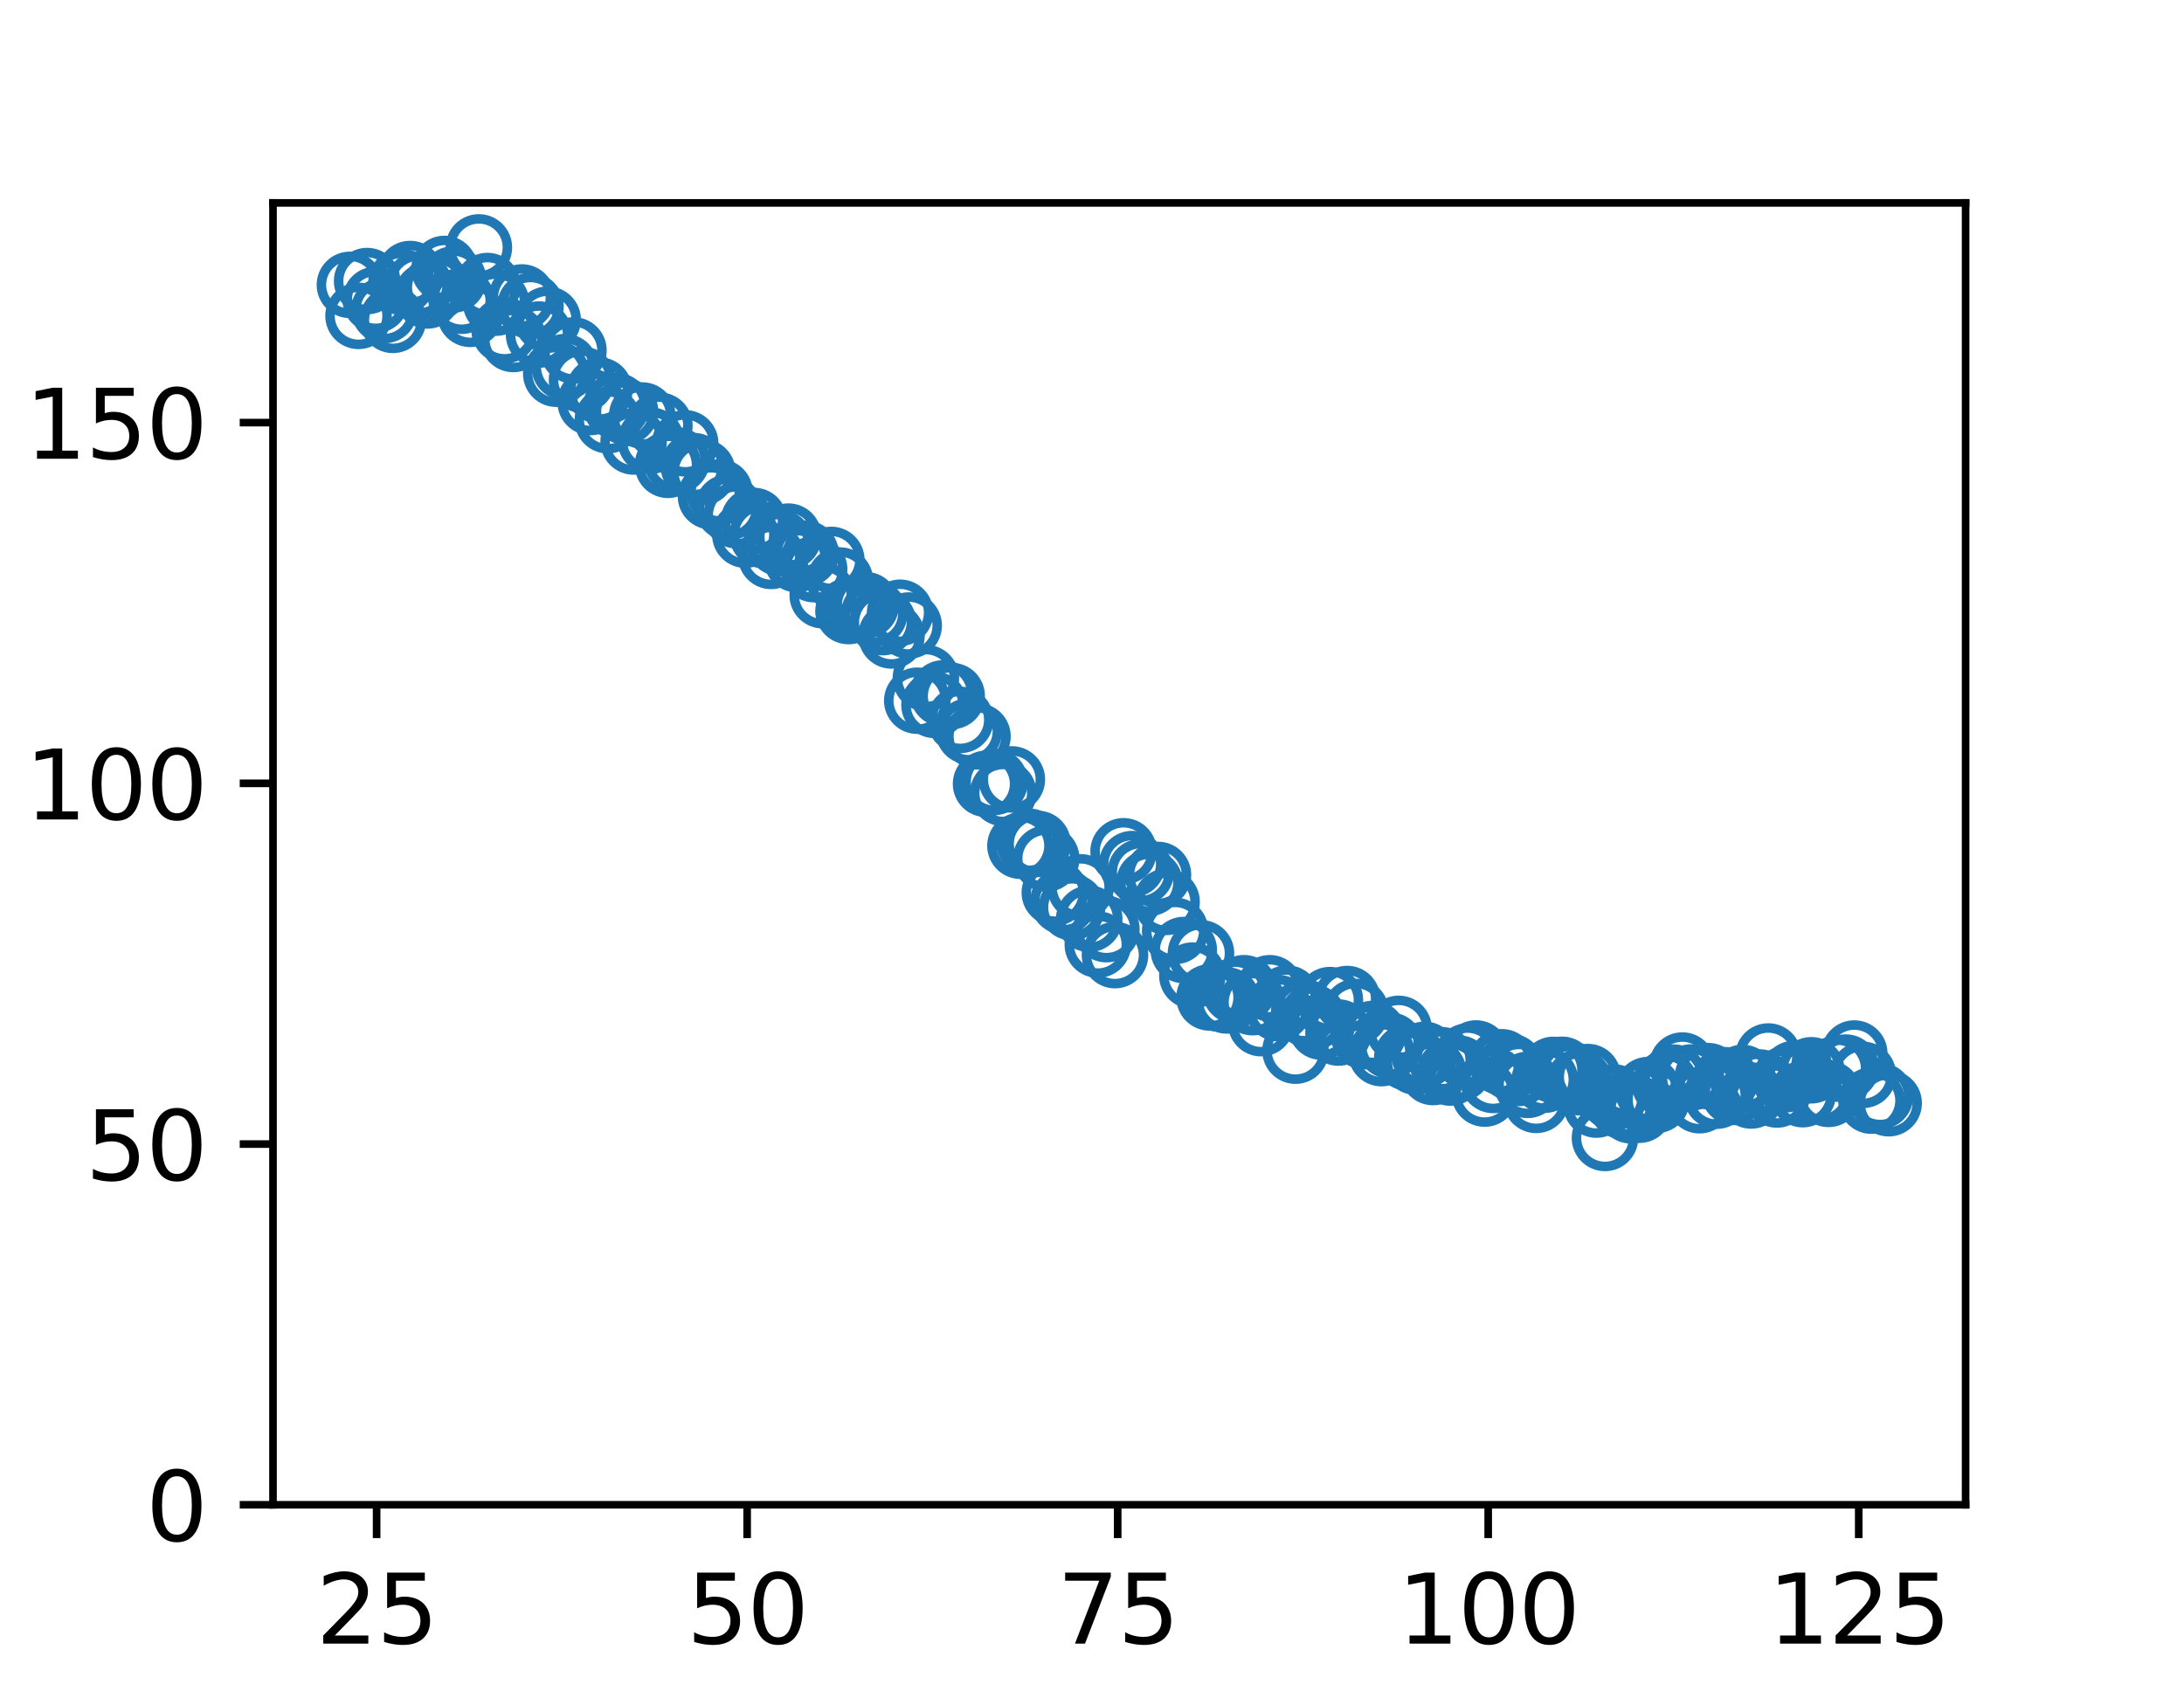 <?xml version="1.0" encoding="utf-8" standalone="no"?>
<!DOCTYPE svg PUBLIC "-//W3C//DTD SVG 1.1//EN"
  "http://www.w3.org/Graphics/SVG/1.1/DTD/svg11.dtd">
<svg xmlns:xlink="http://www.w3.org/1999/xlink" width="229.68pt" height="177.84pt" viewBox="0 0 229.68 177.84" xmlns="http://www.w3.org/2000/svg" version="1.1">
 <defs>
  <style type="text/css">*{stroke-linejoin: round; stroke-linecap: butt}</style>
 </defs>
 <g id="figure_1">
  <g id="patch_1">
   <path d="M 0 177.84 
L 229.68 177.84 
L 229.68 0 
L 0 0 
z
" style="fill: #ffffff"/>
  </g>
  <g id="axes_1">
   <g id="patch_2">
    <path d="M 28.71 158.278 
L 206.712 158.278 
L 206.712 21.341 
L 28.71 21.341 
z
" style="fill: #ffffff"/>
   </g>
   <g id="matplotlib.axis_1">
    <g id="xtick_1">
     <g id="line2d_1">
      <defs>
       <path id="mb5f9569435" d="M 0 0 
L 0 3.5 
" style="stroke: #000000; stroke-width: 0.8"/>
      </defs>
      <g>
       <use xlink:href="#mb5f9569435" x="39.607" y="158.278" style="stroke: #000000; stroke-width: 0.8"/>
      </g>
     </g>
     <g id="text_1">
      <!-- 25 -->
      <g transform="translate(33.244 172.876)scale(0.1 -0.1)">
       <defs>
        <path id="DejaVuSans-32" d="M 1228 531 
L 3431 531 
L 3431 0 
L 469 0 
L 469 531 
Q 828 903 1448 1529 
Q 2069 2156 2228 2338 
Q 2531 2678 2651 2914 
Q 2772 3150 2772 3378 
Q 2772 3750 2511 3984 
Q 2250 4219 1831 4219 
Q 1534 4219 1204 4116 
Q 875 4013 500 3803 
L 500 4441 
Q 881 4594 1212 4672 
Q 1544 4750 1819 4750 
Q 2544 4750 2975 4387 
Q 3406 4025 3406 3419 
Q 3406 3131 3298 2873 
Q 3191 2616 2906 2266 
Q 2828 2175 2409 1742 
Q 1991 1309 1228 531 
z
" transform="scale(0.016)"/>
        <path id="DejaVuSans-35" d="M 691 4666 
L 3169 4666 
L 3169 4134 
L 1269 4134 
L 1269 2991 
Q 1406 3038 1543 3061 
Q 1681 3084 1819 3084 
Q 2600 3084 3056 2656 
Q 3513 2228 3513 1497 
Q 3513 744 3044 326 
Q 2575 -91 1722 -91 
Q 1428 -91 1123 -41 
Q 819 9 494 109 
L 494 744 
Q 775 591 1075 516 
Q 1375 441 1709 441 
Q 2250 441 2565 725 
Q 2881 1009 2881 1497 
Q 2881 1984 2565 2268 
Q 2250 2553 1709 2553 
Q 1456 2553 1204 2497 
Q 953 2441 691 2322 
L 691 4666 
z
" transform="scale(0.016)"/>
       </defs>
       <use xlink:href="#DejaVuSans-32"/>
       <use xlink:href="#DejaVuSans-35" x="63.623"/>
      </g>
     </g>
    </g>
    <g id="xtick_2">
     <g id="line2d_2">
      <g>
       <use xlink:href="#mb5f9569435" x="78.573" y="158.278" style="stroke: #000000; stroke-width: 0.8"/>
      </g>
     </g>
     <g id="text_2">
      <!-- 50 -->
      <g transform="translate(72.211 172.876)scale(0.1 -0.1)">
       <defs>
        <path id="DejaVuSans-30" d="M 2034 4250 
Q 1547 4250 1301 3770 
Q 1056 3291 1056 2328 
Q 1056 1369 1301 889 
Q 1547 409 2034 409 
Q 2525 409 2770 889 
Q 3016 1369 3016 2328 
Q 3016 3291 2770 3770 
Q 2525 4250 2034 4250 
z
M 2034 4750 
Q 2819 4750 3233 4129 
Q 3647 3509 3647 2328 
Q 3647 1150 3233 529 
Q 2819 -91 2034 -91 
Q 1250 -91 836 529 
Q 422 1150 422 2328 
Q 422 3509 836 4129 
Q 1250 4750 2034 4750 
z
" transform="scale(0.016)"/>
       </defs>
       <use xlink:href="#DejaVuSans-35"/>
       <use xlink:href="#DejaVuSans-30" x="63.623"/>
      </g>
     </g>
    </g>
    <g id="xtick_3">
     <g id="line2d_3">
      <g>
       <use xlink:href="#mb5f9569435" x="117.54" y="158.278" style="stroke: #000000; stroke-width: 0.8"/>
      </g>
     </g>
     <g id="text_3">
      <!-- 75 -->
      <g transform="translate(111.177 172.876)scale(0.1 -0.1)">
       <defs>
        <path id="DejaVuSans-37" d="M 525 4666 
L 3525 4666 
L 3525 4397 
L 1831 0 
L 1172 0 
L 2766 4134 
L 525 4134 
L 525 4666 
z
" transform="scale(0.016)"/>
       </defs>
       <use xlink:href="#DejaVuSans-37"/>
       <use xlink:href="#DejaVuSans-35" x="63.623"/>
      </g>
     </g>
    </g>
    <g id="xtick_4">
     <g id="line2d_4">
      <g>
       <use xlink:href="#mb5f9569435" x="156.506" y="158.278" style="stroke: #000000; stroke-width: 0.8"/>
      </g>
     </g>
     <g id="text_4">
      <!-- 100 -->
      <g transform="translate(146.962 172.876)scale(0.1 -0.1)">
       <defs>
        <path id="DejaVuSans-31" d="M 794 531 
L 1825 531 
L 1825 4091 
L 703 3866 
L 703 4441 
L 1819 4666 
L 2450 4666 
L 2450 531 
L 3481 531 
L 3481 0 
L 794 0 
L 794 531 
z
" transform="scale(0.016)"/>
       </defs>
       <use xlink:href="#DejaVuSans-31"/>
       <use xlink:href="#DejaVuSans-30" x="63.623"/>
       <use xlink:href="#DejaVuSans-30" x="127.246"/>
      </g>
     </g>
    </g>
    <g id="xtick_5">
     <g id="line2d_5">
      <g>
       <use xlink:href="#mb5f9569435" x="195.473" y="158.278" style="stroke: #000000; stroke-width: 0.8"/>
      </g>
     </g>
     <g id="text_5">
      <!-- 125 -->
      <g transform="translate(185.929 172.876)scale(0.1 -0.1)">
       <use xlink:href="#DejaVuSans-31"/>
       <use xlink:href="#DejaVuSans-32" x="63.623"/>
       <use xlink:href="#DejaVuSans-35" x="127.246"/>
      </g>
     </g>
    </g>
   </g>
   <g id="matplotlib.axis_2">
    <g id="ytick_1">
     <g id="line2d_6">
      <defs>
       <path id="m46874f8357" d="M 0 0 
L -3.5 0 
" style="stroke: #000000; stroke-width: 0.8"/>
      </defs>
      <g>
       <use xlink:href="#m46874f8357" x="28.71" y="158.278" style="stroke: #000000; stroke-width: 0.8"/>
      </g>
     </g>
     <g id="text_6">
      <!-- 0 -->
      <g transform="translate(15.348 162.077)scale(0.1 -0.1)">
       <use xlink:href="#DejaVuSans-30"/>
      </g>
     </g>
    </g>
    <g id="ytick_2">
     <g id="line2d_7">
      <g>
       <use xlink:href="#m46874f8357" x="28.71" y="120.336" style="stroke: #000000; stroke-width: 0.8"/>
      </g>
     </g>
     <g id="text_7">
      <!-- 50 -->
      <g transform="translate(8.985 124.135)scale(0.1 -0.1)">
       <use xlink:href="#DejaVuSans-35"/>
       <use xlink:href="#DejaVuSans-30" x="63.623"/>
      </g>
     </g>
    </g>
    <g id="ytick_3">
     <g id="line2d_8">
      <g>
       <use xlink:href="#m46874f8357" x="28.71" y="82.394" style="stroke: #000000; stroke-width: 0.8"/>
      </g>
     </g>
     <g id="text_8">
      <!-- 100 -->
      <g transform="translate(2.623 86.193)scale(0.1 -0.1)">
       <use xlink:href="#DejaVuSans-31"/>
       <use xlink:href="#DejaVuSans-30" x="63.623"/>
       <use xlink:href="#DejaVuSans-30" x="127.246"/>
      </g>
     </g>
    </g>
    <g id="ytick_4">
     <g id="line2d_9">
      <g>
       <use xlink:href="#m46874f8357" x="28.71" y="44.452" style="stroke: #000000; stroke-width: 0.8"/>
      </g>
     </g>
     <g id="text_9">
      <!-- 150 -->
      <g transform="translate(2.623 48.251)scale(0.1 -0.1)">
       <use xlink:href="#DejaVuSans-31"/>
       <use xlink:href="#DejaVuSans-35" x="63.623"/>
       <use xlink:href="#DejaVuSans-30" x="127.246"/>
      </g>
     </g>
    </g>
   </g>
   <g id="line2d_10">
    <defs>
     <path id="m7427943aff" d="M 0 3 
C 0.796 3 1.559 2.684 2.121 2.121 
C 2.684 1.559 3 0.796 3 0 
C 3 -0.796 2.684 -1.559 2.121 -2.121 
C 1.559 -2.684 0.796 -3 0 -3 
C -0.796 -3 -1.559 -2.684 -2.121 -2.121 
C -2.684 -1.559 -3 -0.796 -3 0 
C -3 0.796 -2.684 1.559 -2.121 2.121 
C -1.559 2.684 -0.796 3 0 3 
z
" style="stroke: #1f77b4"/>
    </defs>
    <g clip-path="url(#p3301eb9150)">
     <use xlink:href="#m7427943aff" x="36.801" y="29.963" style="fill-opacity: 0; stroke: #1f77b4"/>
     <use xlink:href="#m7427943aff" x="37.705" y="33.223" style="fill-opacity: 0; stroke: #1f77b4"/>
     <use xlink:href="#m7427943aff" x="38.609" y="29.564" style="fill-opacity: 0; stroke: #1f77b4"/>
     <use xlink:href="#m7427943aff" x="39.513" y="31.537" style="fill-opacity: 0; stroke: #1f77b4"/>
     <use xlink:href="#m7427943aff" x="40.417" y="32.614" style="fill-opacity: 0; stroke: #1f77b4"/>
     <use xlink:href="#m7427943aff" x="41.321" y="33.643" style="fill-opacity: 0; stroke: #1f77b4"/>
     <use xlink:href="#m7427943aff" x="42.225" y="29.645" style="fill-opacity: 0; stroke: #1f77b4"/>
     <use xlink:href="#m7427943aff" x="43.129" y="28.822" style="fill-opacity: 0; stroke: #1f77b4"/>
     <use xlink:href="#m7427943aff" x="44.033" y="29.925" style="fill-opacity: 0; stroke: #1f77b4"/>
     <use xlink:href="#m7427943aff" x="44.937" y="31.078" style="fill-opacity: 0; stroke: #1f77b4"/>
     <use xlink:href="#m7427943aff" x="45.841" y="30.243" style="fill-opacity: 0; stroke: #1f77b4"/>
     <use xlink:href="#m7427943aff" x="46.745" y="28.29" style="fill-opacity: 0; stroke: #1f77b4"/>
     <use xlink:href="#m7427943aff" x="47.649" y="29.399" style="fill-opacity: 0; stroke: #1f77b4"/>
     <use xlink:href="#m7427943aff" x="48.553" y="31.633" style="fill-opacity: 0; stroke: #1f77b4"/>
     <use xlink:href="#m7427943aff" x="49.457" y="33.012" style="fill-opacity: 0; stroke: #1f77b4"/>
     <use xlink:href="#m7427943aff" x="50.361" y="26.024" style="fill-opacity: 0; stroke: #1f77b4"/>
     <use xlink:href="#m7427943aff" x="51.265" y="30.088" style="fill-opacity: 0; stroke: #1f77b4"/>
     <use xlink:href="#m7427943aff" x="52.169" y="31.832" style="fill-opacity: 0; stroke: #1f77b4"/>
     <use xlink:href="#m7427943aff" x="53.073" y="34.745" style="fill-opacity: 0; stroke: #1f77b4"/>
     <use xlink:href="#m7427943aff" x="53.977" y="35.653" style="fill-opacity: 0; stroke: #1f77b4"/>
     <use xlink:href="#m7427943aff" x="54.881" y="31.289" style="fill-opacity: 0; stroke: #1f77b4"/>
     <use xlink:href="#m7427943aff" x="55.785" y="32.185" style="fill-opacity: 0; stroke: #1f77b4"/>
     <use xlink:href="#m7427943aff" x="56.689" y="35.19" style="fill-opacity: 0; stroke: #1f77b4"/>
     <use xlink:href="#m7427943aff" x="57.594" y="33.626" style="fill-opacity: 0; stroke: #1f77b4"/>
     <use xlink:href="#m7427943aff" x="58.498" y="39.308" style="fill-opacity: 0; stroke: #1f77b4"/>
     <use xlink:href="#m7427943aff" x="59.402" y="38.613" style="fill-opacity: 0; stroke: #1f77b4"/>
     <use xlink:href="#m7427943aff" x="60.306" y="36.86" style="fill-opacity: 0; stroke: #1f77b4"/>
     <use xlink:href="#m7427943aff" x="61.21" y="39.935" style="fill-opacity: 0; stroke: #1f77b4"/>
     <use xlink:href="#m7427943aff" x="62.114" y="42.284" style="fill-opacity: 0; stroke: #1f77b4"/>
     <use xlink:href="#m7427943aff" x="63.018" y="41.084" style="fill-opacity: 0; stroke: #1f77b4"/>
     <use xlink:href="#m7427943aff" x="63.922" y="44.202" style="fill-opacity: 0; stroke: #1f77b4"/>
     <use xlink:href="#m7427943aff" x="64.826" y="42.718" style="fill-opacity: 0; stroke: #1f77b4"/>
     <use xlink:href="#m7427943aff" x="65.73" y="43.275" style="fill-opacity: 0; stroke: #1f77b4"/>
     <use xlink:href="#m7427943aff" x="66.634" y="46.436" style="fill-opacity: 0; stroke: #1f77b4"/>
     <use xlink:href="#m7427943aff" x="67.538" y="43.705" style="fill-opacity: 0; stroke: #1f77b4"/>
     <use xlink:href="#m7427943aff" x="68.442" y="46.352" style="fill-opacity: 0; stroke: #1f77b4"/>
     <use xlink:href="#m7427943aff" x="69.346" y="44.773" style="fill-opacity: 0; stroke: #1f77b4"/>
     <use xlink:href="#m7427943aff" x="70.25" y="48.891" style="fill-opacity: 0; stroke: #1f77b4"/>
     <use xlink:href="#m7427943aff" x="71.154" y="48.416" style="fill-opacity: 0; stroke: #1f77b4"/>
     <use xlink:href="#m7427943aff" x="72.058" y="46.63" style="fill-opacity: 0; stroke: #1f77b4"/>
     <use xlink:href="#m7427943aff" x="72.962" y="49.028" style="fill-opacity: 0; stroke: #1f77b4"/>
     <use xlink:href="#m7427943aff" x="73.866" y="49.659" style="fill-opacity: 0; stroke: #1f77b4"/>
     <use xlink:href="#m7427943aff" x="74.77" y="52.2" style="fill-opacity: 0; stroke: #1f77b4"/>
     <use xlink:href="#m7427943aff" x="75.674" y="51.786" style="fill-opacity: 0; stroke: #1f77b4"/>
     <use xlink:href="#m7427943aff" x="76.578" y="53.373" style="fill-opacity: 0; stroke: #1f77b4"/>
     <use xlink:href="#m7427943aff" x="77.482" y="54.196" style="fill-opacity: 0; stroke: #1f77b4"/>
     <use xlink:href="#m7427943aff" x="78.386" y="56.243" style="fill-opacity: 0; stroke: #1f77b4"/>
     <use xlink:href="#m7427943aff" x="79.29" y="54.799" style="fill-opacity: 0; stroke: #1f77b4"/>
     <use xlink:href="#m7427943aff" x="80.194" y="56.261" style="fill-opacity: 0; stroke: #1f77b4"/>
     <use xlink:href="#m7427943aff" x="81.098" y="58.472" style="fill-opacity: 0; stroke: #1f77b4"/>
     <use xlink:href="#m7427943aff" x="82.002" y="57.109" style="fill-opacity: 0; stroke: #1f77b4"/>
     <use xlink:href="#m7427943aff" x="82.906" y="56.444" style="fill-opacity: 0; stroke: #1f77b4"/>
     <use xlink:href="#m7427943aff" x="83.81" y="58.813" style="fill-opacity: 0; stroke: #1f77b4"/>
     <use xlink:href="#m7427943aff" x="84.714" y="58.237" style="fill-opacity: 0; stroke: #1f77b4"/>
     <use xlink:href="#m7427943aff" x="85.618" y="59.866" style="fill-opacity: 0; stroke: #1f77b4"/>
     <use xlink:href="#m7427943aff" x="86.522" y="62.606" style="fill-opacity: 0; stroke: #1f77b4"/>
     <use xlink:href="#m7427943aff" x="87.426" y="58.896" style="fill-opacity: 0; stroke: #1f77b4"/>
     <use xlink:href="#m7427943aff" x="88.33" y="61.063" style="fill-opacity: 0; stroke: #1f77b4"/>
     <use xlink:href="#m7427943aff" x="89.234" y="64.272" style="fill-opacity: 0; stroke: #1f77b4"/>
     <use xlink:href="#m7427943aff" x="90.138" y="63.947" style="fill-opacity: 0; stroke: #1f77b4"/>
     <use xlink:href="#m7427943aff" x="91.042" y="63.655" style="fill-opacity: 0; stroke: #1f77b4"/>
     <use xlink:href="#m7427943aff" x="91.946" y="64.519" style="fill-opacity: 0; stroke: #1f77b4"/>
     <use xlink:href="#m7427943aff" x="92.85" y="65.436" style="fill-opacity: 0; stroke: #1f77b4"/>
     <use xlink:href="#m7427943aff" x="93.754" y="66.838" style="fill-opacity: 0; stroke: #1f77b4"/>
     <use xlink:href="#m7427943aff" x="94.658" y="64.452" style="fill-opacity: 0; stroke: #1f77b4"/>
     <use xlink:href="#m7427943aff" x="95.562" y="65.797" style="fill-opacity: 0; stroke: #1f77b4"/>
     <use xlink:href="#m7427943aff" x="96.466" y="73.704" style="fill-opacity: 0; stroke: #1f77b4"/>
     <use xlink:href="#m7427943aff" x="97.37" y="71.325" style="fill-opacity: 0; stroke: #1f77b4"/>
     <use xlink:href="#m7427943aff" x="98.275" y="74.141" style="fill-opacity: 0; stroke: #1f77b4"/>
     <use xlink:href="#m7427943aff" x="99.179" y="72.935" style="fill-opacity: 0; stroke: #1f77b4"/>
     <use xlink:href="#m7427943aff" x="100.083" y="73.213" style="fill-opacity: 0; stroke: #1f77b4"/>
     <use xlink:href="#m7427943aff" x="100.987" y="75.722" style="fill-opacity: 0; stroke: #1f77b4"/>
     <use xlink:href="#m7427943aff" x="101.891" y="76.915" style="fill-opacity: 0; stroke: #1f77b4"/>
     <use xlink:href="#m7427943aff" x="102.795" y="77.455" style="fill-opacity: 0; stroke: #1f77b4"/>
     <use xlink:href="#m7427943aff" x="103.699" y="82.448" style="fill-opacity: 0; stroke: #1f77b4"/>
     <use xlink:href="#m7427943aff" x="104.603" y="82.235" style="fill-opacity: 0; stroke: #1f77b4"/>
     <use xlink:href="#m7427943aff" x="105.507" y="83.409" style="fill-opacity: 0; stroke: #1f77b4"/>
     <use xlink:href="#m7427943aff" x="106.411" y="81.982" style="fill-opacity: 0; stroke: #1f77b4"/>
     <use xlink:href="#m7427943aff" x="107.315" y="88.957" style="fill-opacity: 0; stroke: #1f77b4"/>
     <use xlink:href="#m7427943aff" x="108.219" y="88.539" style="fill-opacity: 0; stroke: #1f77b4"/>
     <use xlink:href="#m7427943aff" x="109.123" y="88.769" style="fill-opacity: 0; stroke: #1f77b4"/>
     <use xlink:href="#m7427943aff" x="110.027" y="90.309" style="fill-opacity: 0; stroke: #1f77b4"/>
     <use xlink:href="#m7427943aff" x="110.931" y="93.89" style="fill-opacity: 0; stroke: #1f77b4"/>
     <use xlink:href="#m7427943aff" x="111.835" y="94.799" style="fill-opacity: 0; stroke: #1f77b4"/>
     <use xlink:href="#m7427943aff" x="112.739" y="95.433" style="fill-opacity: 0; stroke: #1f77b4"/>
     <use xlink:href="#m7427943aff" x="113.643" y="93.332" style="fill-opacity: 0; stroke: #1f77b4"/>
     <use xlink:href="#m7427943aff" x="114.547" y="96.643" style="fill-opacity: 0; stroke: #1f77b4"/>
     <use xlink:href="#m7427943aff" x="115.451" y="99.356" style="fill-opacity: 0; stroke: #1f77b4"/>
     <use xlink:href="#m7427943aff" x="116.355" y="97.73" style="fill-opacity: 0; stroke: #1f77b4"/>
     <use xlink:href="#m7427943aff" x="117.259" y="100.461" style="fill-opacity: 0; stroke: #1f77b4"/>
     <use xlink:href="#m7427943aff" x="118.163" y="89.54" style="fill-opacity: 0; stroke: #1f77b4"/>
     <use xlink:href="#m7427943aff" x="119.067" y="90.887" style="fill-opacity: 0; stroke: #1f77b4"/>
     <use xlink:href="#m7427943aff" x="119.971" y="91.731" style="fill-opacity: 0; stroke: #1f77b4"/>
     <use xlink:href="#m7427943aff" x="120.875" y="92.85" style="fill-opacity: 0; stroke: #1f77b4"/>
     <use xlink:href="#m7427943aff" x="121.779" y="92.03" style="fill-opacity: 0; stroke: #1f77b4"/>
     <use xlink:href="#m7427943aff" x="122.683" y="94.862" style="fill-opacity: 0; stroke: #1f77b4"/>
     <use xlink:href="#m7427943aff" x="123.587" y="97.916" style="fill-opacity: 0; stroke: #1f77b4"/>
     <use xlink:href="#m7427943aff" x="124.491" y="99.927" style="fill-opacity: 0; stroke: #1f77b4"/>
     <use xlink:href="#m7427943aff" x="125.395" y="102.621" style="fill-opacity: 0; stroke: #1f77b4"/>
     <use xlink:href="#m7427943aff" x="126.299" y="100.269" style="fill-opacity: 0; stroke: #1f77b4"/>
     <use xlink:href="#m7427943aff" x="127.203" y="104.912" style="fill-opacity: 0; stroke: #1f77b4"/>
     <use xlink:href="#m7427943aff" x="128.107" y="105.021" style="fill-opacity: 0; stroke: #1f77b4"/>
     <use xlink:href="#m7427943aff" x="129.011" y="105.23" style="fill-opacity: 0; stroke: #1f77b4"/>
     <use xlink:href="#m7427943aff" x="129.915" y="104.205" style="fill-opacity: 0; stroke: #1f77b4"/>
     <use xlink:href="#m7427943aff" x="130.819" y="103.944" style="fill-opacity: 0; stroke: #1f77b4"/>
     <use xlink:href="#m7427943aff" x="131.723" y="105.41" style="fill-opacity: 0; stroke: #1f77b4"/>
     <use xlink:href="#m7427943aff" x="132.627" y="107.618" style="fill-opacity: 0; stroke: #1f77b4"/>
     <use xlink:href="#m7427943aff" x="133.531" y="103.947" style="fill-opacity: 0; stroke: #1f77b4"/>
     <use xlink:href="#m7427943aff" x="134.435" y="106.042" style="fill-opacity: 0; stroke: #1f77b4"/>
     <use xlink:href="#m7427943aff" x="135.339" y="105.027" style="fill-opacity: 0; stroke: #1f77b4"/>
     <use xlink:href="#m7427943aff" x="136.243" y="110.51" style="fill-opacity: 0; stroke: #1f77b4"/>
     <use xlink:href="#m7427943aff" x="137.147" y="106.461" style="fill-opacity: 0; stroke: #1f77b4"/>
     <use xlink:href="#m7427943aff" x="138.052" y="107.021" style="fill-opacity: 0; stroke: #1f77b4"/>
     <use xlink:href="#m7427943aff" x="138.956" y="107.983" style="fill-opacity: 0; stroke: #1f77b4"/>
     <use xlink:href="#m7427943aff" x="139.86" y="105.194" style="fill-opacity: 0; stroke: #1f77b4"/>
     <use xlink:href="#m7427943aff" x="140.764" y="108.607" style="fill-opacity: 0; stroke: #1f77b4"/>
     <use xlink:href="#m7427943aff" x="141.668" y="105.081" style="fill-opacity: 0; stroke: #1f77b4"/>
     <use xlink:href="#m7427943aff" x="142.572" y="106.439" style="fill-opacity: 0; stroke: #1f77b4"/>
     <use xlink:href="#m7427943aff" x="143.476" y="108.993" style="fill-opacity: 0; stroke: #1f77b4"/>
     <use xlink:href="#m7427943aff" x="144.38" y="108.751" style="fill-opacity: 0; stroke: #1f77b4"/>
     <use xlink:href="#m7427943aff" x="145.284" y="110.771" style="fill-opacity: 0; stroke: #1f77b4"/>
     <use xlink:href="#m7427943aff" x="146.188" y="109.987" style="fill-opacity: 0; stroke: #1f77b4"/>
     <use xlink:href="#m7427943aff" x="147.092" y="108.22" style="fill-opacity: 0; stroke: #1f77b4"/>
     <use xlink:href="#m7427943aff" x="147.996" y="111.215" style="fill-opacity: 0; stroke: #1f77b4"/>
     <use xlink:href="#m7427943aff" x="148.9" y="111.676" style="fill-opacity: 0; stroke: #1f77b4"/>
     <use xlink:href="#m7427943aff" x="149.804" y="110.949" style="fill-opacity: 0; stroke: #1f77b4"/>
     <use xlink:href="#m7427943aff" x="150.708" y="112.759" style="fill-opacity: 0; stroke: #1f77b4"/>
     <use xlink:href="#m7427943aff" x="151.612" y="111.515" style="fill-opacity: 0; stroke: #1f77b4"/>
     <use xlink:href="#m7427943aff" x="152.516" y="112.812" style="fill-opacity: 0; stroke: #1f77b4"/>
     <use xlink:href="#m7427943aff" x="153.42" y="112.402" style="fill-opacity: 0; stroke: #1f77b4"/>
     <use xlink:href="#m7427943aff" x="154.324" y="111.133" style="fill-opacity: 0; stroke: #1f77b4"/>
     <use xlink:href="#m7427943aff" x="155.228" y="110.808" style="fill-opacity: 0; stroke: #1f77b4"/>
     <use xlink:href="#m7427943aff" x="156.132" y="115.026" style="fill-opacity: 0; stroke: #1f77b4"/>
     <use xlink:href="#m7427943aff" x="157.036" y="113.592" style="fill-opacity: 0; stroke: #1f77b4"/>
     <use xlink:href="#m7427943aff" x="157.94" y="111.732" style="fill-opacity: 0; stroke: #1f77b4"/>
     <use xlink:href="#m7427943aff" x="158.844" y="112.215" style="fill-opacity: 0; stroke: #1f77b4"/>
     <use xlink:href="#m7427943aff" x="159.748" y="112.857" style="fill-opacity: 0; stroke: #1f77b4"/>
     <use xlink:href="#m7427943aff" x="160.652" y="114.109" style="fill-opacity: 0; stroke: #1f77b4"/>
     <use xlink:href="#m7427943aff" x="161.556" y="115.688" style="fill-opacity: 0; stroke: #1f77b4"/>
     <use xlink:href="#m7427943aff" x="162.46" y="113.565" style="fill-opacity: 0; stroke: #1f77b4"/>
     <use xlink:href="#m7427943aff" x="163.364" y="112.536" style="fill-opacity: 0; stroke: #1f77b4"/>
     <use xlink:href="#m7427943aff" x="164.268" y="112.524" style="fill-opacity: 0; stroke: #1f77b4"/>
     <use xlink:href="#m7427943aff" x="165.172" y="113.039" style="fill-opacity: 0; stroke: #1f77b4"/>
     <use xlink:href="#m7427943aff" x="166.076" y="113.828" style="fill-opacity: 0; stroke: #1f77b4"/>
     <use xlink:href="#m7427943aff" x="166.98" y="113.288" style="fill-opacity: 0; stroke: #1f77b4"/>
     <use xlink:href="#m7427943aff" x="167.884" y="116.182" style="fill-opacity: 0; stroke: #1f77b4"/>
     <use xlink:href="#m7427943aff" x="168.788" y="119.691" style="fill-opacity: 0; stroke: #1f77b4"/>
     <use xlink:href="#m7427943aff" x="169.692" y="115.428" style="fill-opacity: 0; stroke: #1f77b4"/>
     <use xlink:href="#m7427943aff" x="170.596" y="116.312" style="fill-opacity: 0; stroke: #1f77b4"/>
     <use xlink:href="#m7427943aff" x="171.5" y="116.781" style="fill-opacity: 0; stroke: #1f77b4"/>
     <use xlink:href="#m7427943aff" x="172.404" y="116.724" style="fill-opacity: 0; stroke: #1f77b4"/>
     <use xlink:href="#m7427943aff" x="173.308" y="114.658" style="fill-opacity: 0; stroke: #1f77b4"/>
     <use xlink:href="#m7427943aff" x="174.212" y="115.686" style="fill-opacity: 0; stroke: #1f77b4"/>
     <use xlink:href="#m7427943aff" x="175.116" y="114.055" style="fill-opacity: 0; stroke: #1f77b4"/>
     <use xlink:href="#m7427943aff" x="176.02" y="113.348" style="fill-opacity: 0; stroke: #1f77b4"/>
     <use xlink:href="#m7427943aff" x="176.924" y="112.078" style="fill-opacity: 0; stroke: #1f77b4"/>
     <use xlink:href="#m7427943aff" x="177.828" y="113.337" style="fill-opacity: 0; stroke: #1f77b4"/>
     <use xlink:href="#m7427943aff" x="178.733" y="115.723" style="fill-opacity: 0; stroke: #1f77b4"/>
     <use xlink:href="#m7427943aff" x="179.637" y="113.193" style="fill-opacity: 0; stroke: #1f77b4"/>
     <use xlink:href="#m7427943aff" x="180.541" y="115.246" style="fill-opacity: 0; stroke: #1f77b4"/>
     <use xlink:href="#m7427943aff" x="181.445" y="113.622" style="fill-opacity: 0; stroke: #1f77b4"/>
     <use xlink:href="#m7427943aff" x="182.349" y="114.854" style="fill-opacity: 0; stroke: #1f77b4"/>
     <use xlink:href="#m7427943aff" x="183.253" y="113.381" style="fill-opacity: 0; stroke: #1f77b4"/>
     <use xlink:href="#m7427943aff" x="184.157" y="115.227" style="fill-opacity: 0; stroke: #1f77b4"/>
     <use xlink:href="#m7427943aff" x="185.061" y="113.862" style="fill-opacity: 0; stroke: #1f77b4"/>
     <use xlink:href="#m7427943aff" x="185.965" y="111.127" style="fill-opacity: 0; stroke: #1f77b4"/>
     <use xlink:href="#m7427943aff" x="186.869" y="115.123" style="fill-opacity: 0; stroke: #1f77b4"/>
     <use xlink:href="#m7427943aff" x="187.773" y="113.522" style="fill-opacity: 0; stroke: #1f77b4"/>
     <use xlink:href="#m7427943aff" x="188.677" y="112.967" style="fill-opacity: 0; stroke: #1f77b4"/>
     <use xlink:href="#m7427943aff" x="189.581" y="115.087" style="fill-opacity: 0; stroke: #1f77b4"/>
     <use xlink:href="#m7427943aff" x="190.485" y="112.575" style="fill-opacity: 0; stroke: #1f77b4"/>
     <use xlink:href="#m7427943aff" x="191.389" y="114.759" style="fill-opacity: 0; stroke: #1f77b4"/>
     <use xlink:href="#m7427943aff" x="192.293" y="115.058" style="fill-opacity: 0; stroke: #1f77b4"/>
     <use xlink:href="#m7427943aff" x="193.197" y="112.4" style="fill-opacity: 0; stroke: #1f77b4"/>
     <use xlink:href="#m7427943aff" x="194.101" y="112.292" style="fill-opacity: 0; stroke: #1f77b4"/>
     <use xlink:href="#m7427943aff" x="195.005" y="110.815" style="fill-opacity: 0; stroke: #1f77b4"/>
     <use xlink:href="#m7427943aff" x="195.909" y="113.059" style="fill-opacity: 0; stroke: #1f77b4"/>
     <use xlink:href="#m7427943aff" x="196.813" y="115.77" style="fill-opacity: 0; stroke: #1f77b4"/>
     <use xlink:href="#m7427943aff" x="197.717" y="115.282" style="fill-opacity: 0; stroke: #1f77b4"/>
     <use xlink:href="#m7427943aff" x="198.621" y="116.039" style="fill-opacity: 0; stroke: #1f77b4"/>
    </g>
   </g>
   <g id="patch_3">
    <path d="M 28.71 158.278 
L 28.71 21.341 
" style="fill: none; stroke: #000000; stroke-width: 0.8; stroke-linejoin: miter; stroke-linecap: square"/>
   </g>
   <g id="patch_4">
    <path d="M 206.712 158.278 
L 206.712 21.341 
" style="fill: none; stroke: #000000; stroke-width: 0.8; stroke-linejoin: miter; stroke-linecap: square"/>
   </g>
   <g id="patch_5">
    <path d="M 28.71 158.278 
L 206.712 158.278 
" style="fill: none; stroke: #000000; stroke-width: 0.8; stroke-linejoin: miter; stroke-linecap: square"/>
   </g>
   <g id="patch_6">
    <path d="M 28.71 21.341 
L 206.712 21.341 
" style="fill: none; stroke: #000000; stroke-width: 0.8; stroke-linejoin: miter; stroke-linecap: square"/>
   </g>
  </g>
 </g>
 <defs>
  <clipPath id="p3301eb9150">
   <rect x="28.71" y="21.341" width="178.002" height="136.937"/>
  </clipPath>
 </defs>
</svg>
